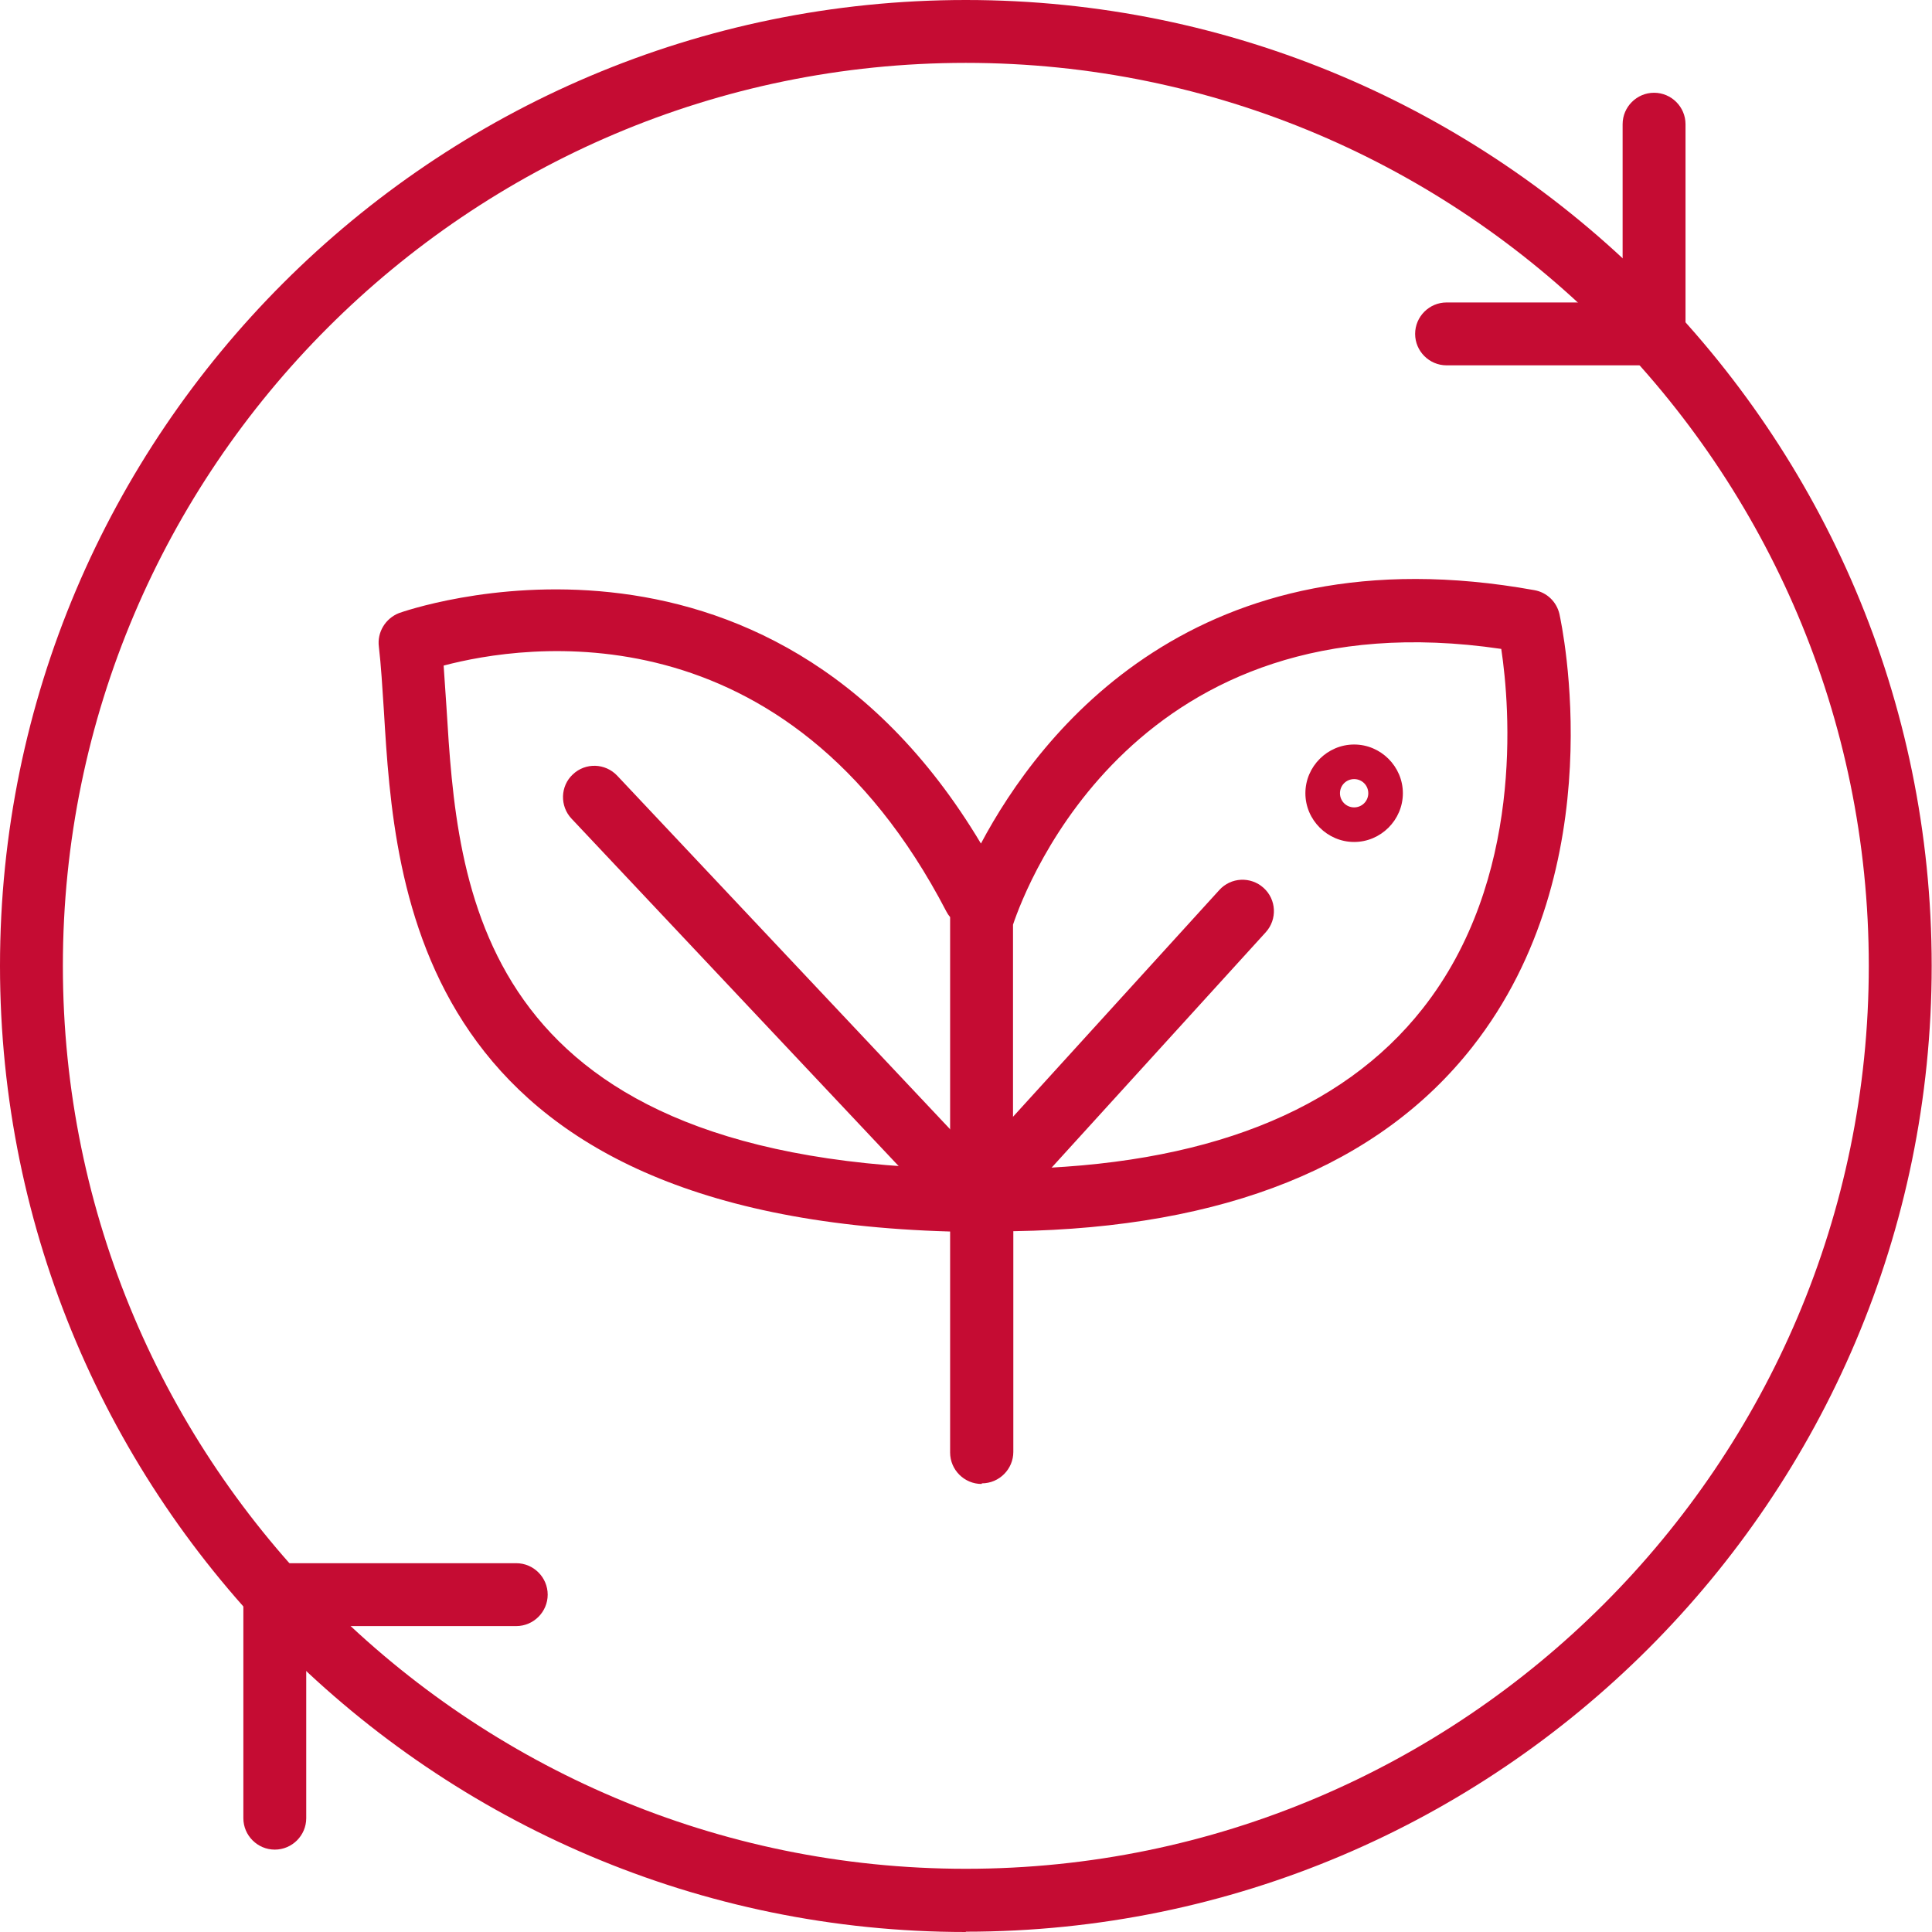 <svg width="81" height="81" viewBox="0 0 81 81" fill="none" xmlns="http://www.w3.org/2000/svg">
<path d="M40.493 81C18.164 81 0 62.836 0 40.493C0 18.151 18.164 0 40.493 0C62.823 0 80.987 18.164 80.987 40.493C80.987 62.823 62.823 80.987 40.493 80.987V81ZM40.493 2.636C19.627 2.636 2.636 19.627 2.636 40.493C2.636 61.36 19.627 78.35 40.493 78.35C61.36 78.35 78.35 61.36 78.35 40.493C78.35 19.627 61.373 2.636 40.493 2.636Z" fill="#C50C33"/>
<path d="M69.348 15.317H60.648C59.923 15.317 59.33 14.724 59.33 13.999C59.33 13.274 59.923 12.681 60.648 12.681H68.029V5.207C68.029 4.482 68.623 3.889 69.348 3.889C70.073 3.889 70.666 4.482 70.666 5.207V13.999C70.666 14.724 70.073 15.317 69.348 15.317Z" fill="#C50C33"/>
<path d="M11.521 77.546C10.796 77.546 10.203 76.953 10.203 76.228V66.856C10.203 66.131 10.796 65.538 11.521 65.538H21.644C22.369 65.538 22.962 66.131 22.962 66.856C22.962 67.581 22.369 68.174 21.644 68.174H12.839V76.228C12.839 76.953 12.246 77.546 11.521 77.546Z" fill="#C50C33"/>
<path d="M41.153 62.216C40.428 62.216 39.834 61.623 39.834 60.898V51.632C17.386 50.999 16.543 37.29 16.095 29.803C16.029 28.815 15.976 27.879 15.884 27.114C15.805 26.508 16.16 25.928 16.727 25.704C16.885 25.651 32.071 20.207 41.126 35.366C43.591 30.726 50.155 22.184 64.326 24.742C64.853 24.834 65.261 25.229 65.38 25.743C65.472 26.178 67.674 36.328 61.729 43.894C57.814 48.877 51.355 51.474 42.523 51.618H42.484V60.872C42.484 61.597 41.891 62.19 41.166 62.19L41.153 62.216ZM42.471 38.767V49.009C50.459 48.877 56.245 46.61 59.646 42.286C63.904 36.882 63.31 29.658 62.941 27.206C47.651 24.953 43.037 37.079 42.471 38.767ZM18.599 27.892C18.639 28.446 18.678 29.039 18.718 29.645C19.179 37.185 19.878 48.429 39.834 48.995V38.569C39.834 38.569 39.834 38.49 39.834 38.45C39.768 38.371 39.716 38.292 39.676 38.213C32.954 25.282 21.934 27.022 18.599 27.905V27.892Z" fill="#C50C33"/>
<path d="M40.849 51.645C40.493 51.645 40.151 51.5 39.887 51.236L23.964 34.325C23.463 33.797 23.489 32.954 24.017 32.466C24.544 31.965 25.374 31.991 25.875 32.519L41.798 49.43C42.299 49.958 42.273 50.801 41.746 51.289C41.495 51.526 41.166 51.645 40.836 51.645H40.849Z" fill="#C50C33"/>
<path d="M41.601 51.052C41.284 51.052 40.968 50.933 40.718 50.709C40.177 50.221 40.138 49.391 40.625 48.85L51.118 37.317C51.605 36.776 52.436 36.737 52.976 37.224C53.517 37.712 53.556 38.543 53.069 39.083L42.576 50.617C42.312 50.907 41.956 51.052 41.601 51.052Z" fill="#C50C33"/>
<path d="M56.773 35.3C55.652 35.3 54.729 34.377 54.729 33.257C54.729 32.136 55.652 31.214 56.773 31.214C57.893 31.214 58.816 32.136 58.816 33.257C58.816 34.377 57.893 35.3 56.773 35.3ZM56.773 32.664C56.443 32.664 56.179 32.927 56.179 33.257C56.179 33.586 56.443 33.85 56.773 33.85C57.102 33.85 57.366 33.586 57.366 33.257C57.366 32.927 57.102 32.664 56.773 32.664Z" fill="#C50C33"/>
</svg>

